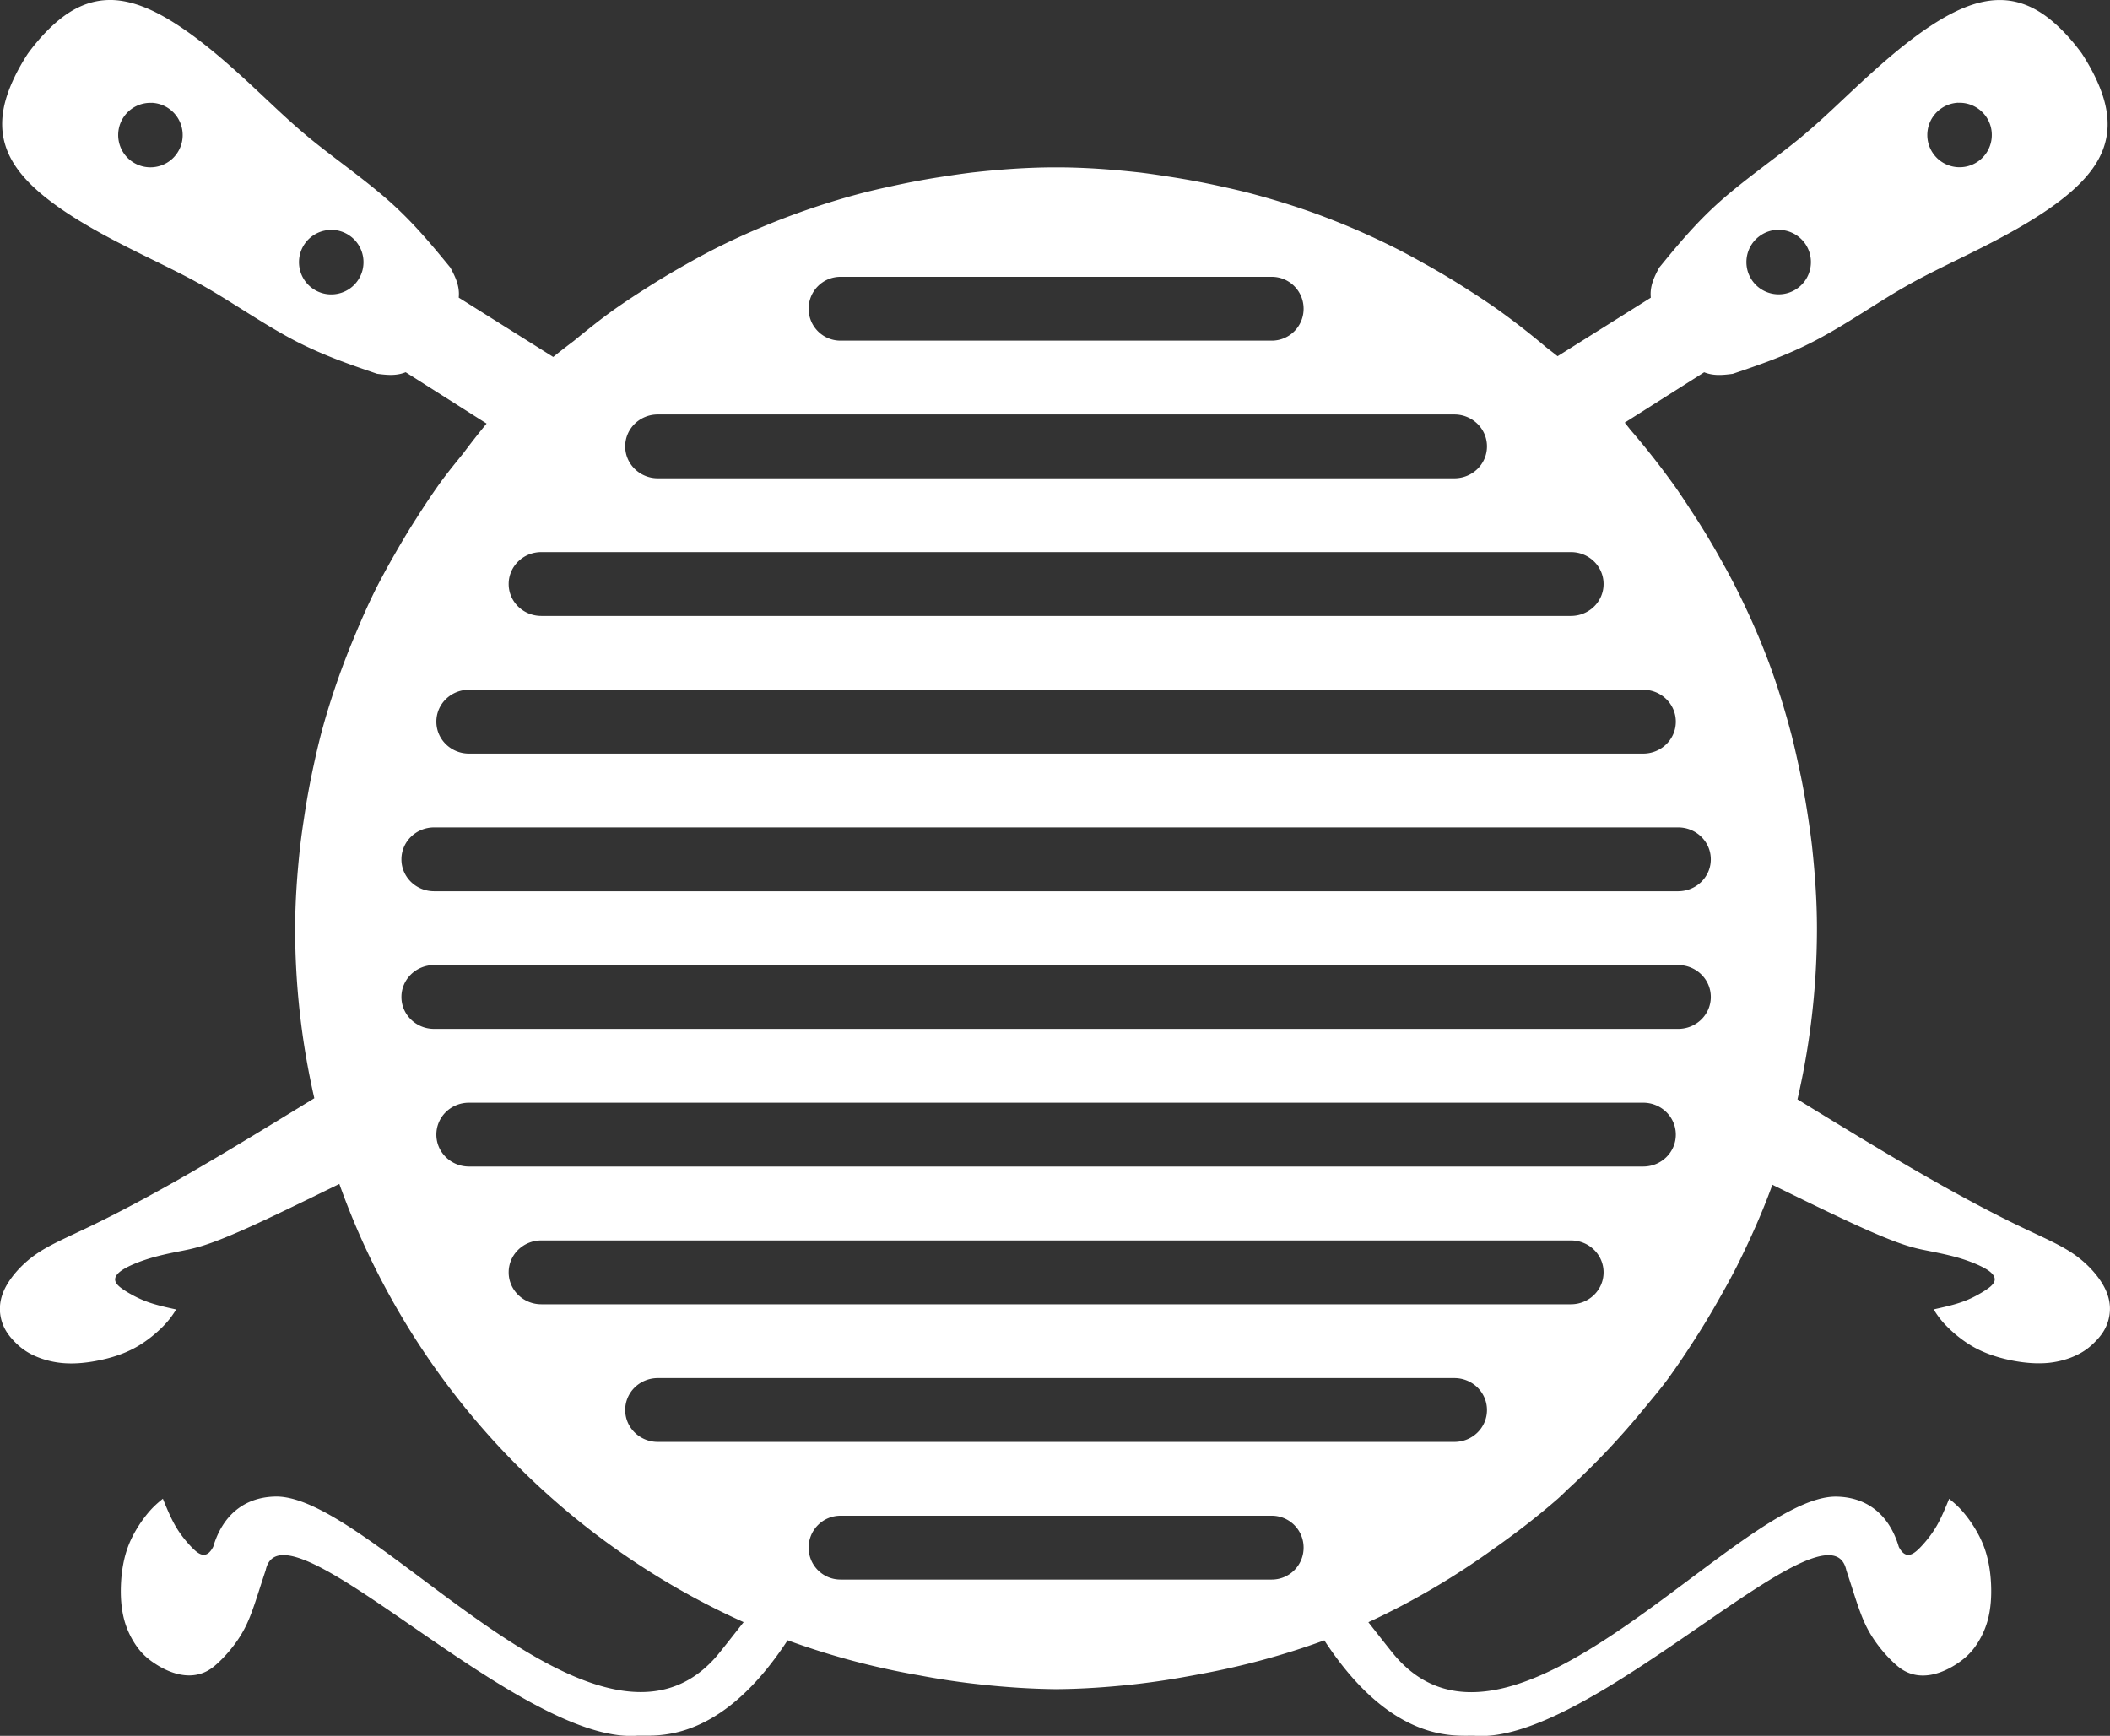 <?xml version="1.0" encoding="UTF-8" standalone="no"?>
<!-- Created with Inkscape (http://www.inkscape.org/) -->

<svg
   width="28.157mm"
   height="23.165mm"
   viewBox="0 0 28.157 23.165"
   version="1.1"
   id="svg1"
   inkscape:version="1.4.2 (f4327f4, 2025-05-13)"
   sodipodi:docname="EHQALogoCropped2.svg"
   xmlns:inkscape="http://www.inkscape.org/namespaces/inkscape"
   xmlns:sodipodi="http://sodipodi.sourceforge.net/DTD/sodipodi-0.dtd"
   xmlns="http://www.w3.org/2000/svg"
   xmlns:svg="http://www.w3.org/2000/svg">
  <rect x="0" y="0" width="28.157" height="23.165" fill="#333333" stroke="none"/>
  <sodipodi:namedview
     id="namedview1"
     pagecolor="#7ec64d"
     bordercolor="#000000"
     borderopacity="0.25"
     inkscape:showpageshadow="2"
     inkscape:pageopacity="0.0"
     inkscape:pagecheckerboard="0"
     inkscape:deskcolor="#d1d1d1"
     inkscape:document-units="mm"
     inkscape:zoom="5.5090348"
     inkscape:cx="12.2526"
     inkscape:cy="66.7086"
     inkscape:window-width="1920"
     inkscape:window-height="991"
     inkscape:window-x="-9"
     inkscape:window-y="-9"
     inkscape:window-maximized="1"
     inkscape:current-layer="layer1" />
  <defs
     id="defs1" />
  <g
     inkscape:label="Capa 1"
     inkscape:groupmode="layer"
     id="layer1"
     transform="translate(-133.085,-123.56)">
    <path
       id="path4"
       style="fill:#ffffff;stroke-width:0.251"
       d="m 134.544,123.56 c -0.202,0.002 -0.402,0.067 -0.603,0.213 -0.167,0.122 -0.336,0.3 -0.483,0.501 l -5.2e-4,5.2e-4 c -0.136,0.208 -0.244,0.429 -0.299,0.628 -0.132,0.48 0.039,0.84 0.38,1.159 0.341,0.319 0.85,0.597 1.259,0.804 0.409,0.207 0.717,0.344 1.072,0.55 0.355,0.207 0.757,0.484 1.139,0.685 0.383,0.2 0.746,0.324 1.109,0.448 0.127,0.016 0.253,0.031 0.381,-0.021 l 1.08,0.685 a 10.154,10.154 0 0 0 -0.308,0.393 c -0.108,0.134 -0.217,0.266 -0.317,0.405 a 10.154,10.154 0 0 0 -0.311,0.465 c -0.1,0.155 -0.194,0.312 -0.285,0.472 a 10.154,10.154 0 0 0 -0.249,0.456 c -0.113,0.225 -0.213,0.455 -0.309,0.688 a 10.154,10.154 0 0 0 -0.187,0.484 c -0.092,0.259 -0.175,0.52 -0.245,0.786 a 10.154,10.154 0 0 0 -0.095,0.405 c -0.052,0.237 -0.096,0.476 -0.131,0.717 a 10.154,10.154 0 0 0 -0.052,0.378 c -0.039,0.359 -0.065,0.721 -0.066,1.086 a 10.154,10.154 0 0 0 0,0.001 10.154,10.154 0 0 1 0,5.1e-4 10.154,10.154 0 0 0 0.256,2.267 c -0.567,0.348 -1.119,0.685 -1.578,0.951 -0.605,0.351 -1.059,0.588 -1.399,0.752 -0.34,0.164 -0.566,0.256 -0.754,0.391 -0.189,0.135 -0.341,0.314 -0.412,0.475 -0.071,0.162 -0.061,0.305 -0.025,0.417 0.036,0.112 0.098,0.19 0.164,0.259 0.067,0.069 0.138,0.128 0.242,0.179 0.104,0.051 0.239,0.094 0.39,0.109 0.15,0.015 0.316,0.002 0.484,-0.032 0.169,-0.033 0.34,-0.086 0.494,-0.17 0.153,-0.083 0.287,-0.197 0.376,-0.287 0.089,-0.091 0.132,-0.158 0.175,-0.225 -0.129,-0.028 -0.258,-0.057 -0.369,-0.096 -0.111,-0.039 -0.206,-0.089 -0.283,-0.135 -0.077,-0.047 -0.138,-0.091 -0.157,-0.138 -0.019,-0.047 0.003,-0.098 0.083,-0.153 0.08,-0.055 0.22,-0.113 0.363,-0.157 0.143,-0.044 0.29,-0.074 0.449,-0.105 0.158,-0.032 0.327,-0.065 0.816,-0.282 0.316,-0.14 0.778,-0.365 1.275,-0.609 a 10.154,10.154 0 0 0 5.395,5.848 c -0.149,0.19 -0.311,0.396 -0.357,0.45 -1.576,1.835 -4.595,-2.152 -5.891,-2.126 -0.424,0.008 -0.709,0.26 -0.83,0.67 -0.045,0.088 -0.096,0.117 -0.149,0.105 -0.054,-0.012 -0.11,-0.066 -0.173,-0.135 -0.062,-0.069 -0.13,-0.154 -0.189,-0.259 -0.059,-0.104 -0.11,-0.228 -0.161,-0.352 -0.065,0.053 -0.13,0.106 -0.212,0.207 -0.082,0.101 -0.182,0.251 -0.246,0.415 -0.064,0.164 -0.093,0.342 -0.101,0.513 -0.008,0.172 0.004,0.337 0.044,0.484 0.04,0.147 0.108,0.274 0.179,0.369 0.071,0.095 0.146,0.157 0.23,0.212 0.164,0.109 0.501,0.273 0.788,0.038 0.115,-0.095 0.281,-0.272 0.394,-0.479 0.114,-0.207 0.175,-0.444 0.296,-0.805 0.224,-1.044 3.357,2.316 4.947,2.209 0.223,-0.015 1.087,0.149 2.018,-1.274 a 10.154,10.154 0 0 0 1.762,0.469 10.154,10.154 0 0 0 0.844,0.124 c 0.318,0.034 0.638,0.055 0.959,0.059 0.005,6e-5 0.011,4.6e-4 0.016,5.1e-4 0.007,-5e-5 0.015,-4.4e-4 0.022,-5.1e-4 0.332,-0.003 0.662,-0.026 0.991,-0.061 a 10.154,10.154 0 0 0 0.687,-0.099 c 0.071,-0.013 0.142,-0.025 0.213,-0.039 a 10.154,10.154 0 0 0 1.668,-0.452 c 0.931,1.423 1.795,1.259 2.018,1.274 1.59,0.107 4.723,-3.253 4.948,-2.209 0.121,0.361 0.182,0.598 0.296,0.805 0.114,0.207 0.279,0.384 0.394,0.479 0.287,0.236 0.624,0.071 0.788,-0.038 0.084,-0.056 0.159,-0.118 0.23,-0.212 0.071,-0.095 0.139,-0.222 0.179,-0.369 0.04,-0.147 0.052,-0.312 0.044,-0.484 -0.008,-0.172 -0.037,-0.349 -0.101,-0.513 -0.064,-0.164 -0.164,-0.314 -0.246,-0.415 -0.082,-0.101 -0.147,-0.154 -0.212,-0.207 -0.051,0.124 -0.102,0.248 -0.161,0.352 -0.059,0.104 -0.127,0.19 -0.189,0.259 -0.062,0.069 -0.119,0.123 -0.173,0.135 -0.054,0.012 -0.104,-0.017 -0.149,-0.105 -0.121,-0.411 -0.406,-0.662 -0.83,-0.67 -1.296,-0.026 -4.315,3.962 -5.891,2.126 -0.046,-0.053 -0.209,-0.261 -0.357,-0.45 a 10.154,10.154 0 0 0 1.666,-0.976 c 0.06,-0.042 0.119,-0.084 0.177,-0.127 a 10.154,10.154 0 0 0 0.682,-0.542 c 0.055,-0.048 0.106,-0.101 0.16,-0.151 a 10.154,10.154 0 0 0 0.989,-1.049 c 0.108,-0.132 0.219,-0.261 0.32,-0.398 a 10.154,10.154 0 0 0 0.337,-0.495 c 0.122,-0.187 0.238,-0.378 0.347,-0.573 a 10.154,10.154 0 0 0 0.242,-0.445 c 0.175,-0.351 0.337,-0.711 0.471,-1.082 0.485,0.239 0.941,0.46 1.25,0.597 0.49,0.218 0.658,0.251 0.816,0.282 0.158,0.032 0.305,0.061 0.449,0.105 0.143,0.044 0.282,0.103 0.363,0.157 0.08,0.055 0.102,0.106 0.083,0.153 -0.019,0.047 -0.079,0.091 -0.157,0.138 -0.077,0.047 -0.171,0.097 -0.283,0.135 -0.111,0.039 -0.24,0.067 -0.369,0.096 0.043,0.068 0.086,0.135 0.175,0.225 0.089,0.091 0.223,0.204 0.376,0.287 0.153,0.083 0.325,0.136 0.494,0.17 0.169,0.033 0.334,0.046 0.484,0.032 0.151,-0.015 0.286,-0.057 0.39,-0.109 0.104,-0.051 0.175,-0.11 0.242,-0.179 0.067,-0.069 0.128,-0.147 0.164,-0.259 0.036,-0.112 0.046,-0.255 -0.025,-0.417 -0.071,-0.162 -0.223,-0.34 -0.412,-0.475 -0.189,-0.135 -0.414,-0.227 -0.754,-0.391 -0.34,-0.164 -0.794,-0.401 -1.399,-0.752 -0.451,-0.262 -0.995,-0.593 -1.552,-0.935 a 10.154,10.154 0 0 0 0.26,-2.284 c -1e-4,-0.372 -0.027,-0.74 -0.067,-1.106 a 10.154,10.154 0 0 0 -0.045,-0.331 c -0.038,-0.262 -0.085,-0.521 -0.143,-0.779 a 10.154,10.154 0 0 0 -0.082,-0.353 c -0.087,-0.331 -0.187,-0.659 -0.306,-0.979 a 10.154,10.154 0 0 0 -0.046,-0.12 c -0.123,-0.317 -0.264,-0.625 -0.419,-0.929 a 10.154,10.154 0 0 0 -0.182,-0.335 c -0.122,-0.22 -0.253,-0.435 -0.392,-0.645 a 10.154,10.154 0 0 0 -0.21,-0.314 c -0.187,-0.261 -0.385,-0.515 -0.597,-0.76 a 10.154,10.154 0 0 0 -0.076,-0.096 l 1.06,-0.672 c 0.128,0.052 0.255,0.037 0.381,0.021 0.363,-0.123 0.727,-0.247 1.109,-0.448 0.383,-0.2 0.784,-0.478 1.139,-0.685 0.355,-0.207 0.663,-0.343 1.072,-0.55 0.409,-0.207 0.918,-0.485 1.258,-0.804 0.341,-0.319 0.513,-0.678 0.38,-1.159 -0.055,-0.2 -0.163,-0.42 -0.299,-0.628 v -5.1e-4 c -0.147,-0.201 -0.315,-0.379 -0.483,-0.501 -0.201,-0.146 -0.401,-0.211 -0.603,-0.213 -0.202,-0.002 -0.406,0.058 -0.615,0.161 -0.418,0.206 -0.858,0.585 -1.196,0.895 -0.338,0.31 -0.574,0.55 -0.893,0.81 -0.319,0.26 -0.72,0.538 -1.042,0.825 -0.322,0.287 -0.566,0.584 -0.809,0.881 -0.065,0.122 -0.127,0.246 -0.111,0.4 l -1.244,0.781 a 10.154,10.154 0 0 0 -0.149,-0.116 c -0.222,-0.188 -0.451,-0.366 -0.687,-0.533 a 10.154,10.154 0 0 0 -0.338,-0.224 c -0.199,-0.129 -0.402,-0.251 -0.609,-0.365 a 10.154,10.154 0 0 0 -0.344,-0.186 c -0.285,-0.144 -0.576,-0.276 -0.873,-0.392 a 10.154,10.154 0 0 0 -0.188,-0.072 c -0.304,-0.112 -0.614,-0.207 -0.928,-0.29 a 10.154,10.154 0 0 0 -0.353,-0.083 c -0.25,-0.056 -0.503,-0.103 -0.758,-0.141 a 10.154,10.154 0 0 0 -0.336,-0.048 c -0.358,-0.04 -0.719,-0.068 -1.083,-0.07 a 10.154,10.154 0 0 0 -0.05,0 10.154,10.154 0 0 0 -0.026,0 c -0.365,10e-4 -0.726,0.028 -1.086,0.068 a 10.154,10.154 0 0 0 -0.349,0.049 c -0.248,0.036 -0.494,0.082 -0.738,0.136 a 10.154,10.154 0 0 0 -0.382,0.089 c -0.297,0.078 -0.59,0.169 -0.879,0.274 a 10.154,10.154 0 0 0 -0.282,0.107 c -0.274,0.109 -0.544,0.23 -0.808,0.363 a 10.154,10.154 0 0 0 -0.397,0.215 c -0.185,0.104 -0.367,0.213 -0.546,0.329 a 10.154,10.154 0 0 0 -0.395,0.263 c -0.187,0.133 -0.366,0.277 -0.545,0.424 a 10.154,10.154 0 0 0 -0.274,0.213 l -1.261,-0.792 c 0.016,-0.154 -0.046,-0.278 -0.111,-0.4 -0.244,-0.297 -0.487,-0.593 -0.81,-0.881 -0.322,-0.287 -0.723,-0.566 -1.042,-0.825 -0.319,-0.26 -0.555,-0.5 -0.893,-0.81 -0.338,-0.31 -0.777,-0.688 -1.196,-0.895 -0.209,-0.103 -0.413,-0.163 -0.615,-0.161 z m 0.568,1.372 c 0.082,0.004 0.162,0.031 0.229,0.079 0.194,0.137 0.24,0.406 0.103,0.6 -0.137,0.194 -0.406,0.24 -0.6,0.103 -0.194,-0.137 -0.24,-0.406 -0.103,-0.6 0.085,-0.12 0.225,-0.188 0.371,-0.181 z m 24.103,0 c 0.146,-0.007 0.286,0.062 0.371,0.181 0.137,0.194 0.091,0.463 -0.103,0.6 -0.194,0.137 -0.463,0.091 -0.6,-0.103 -0.137,-0.194 -0.091,-0.463 0.103,-0.6 0.067,-0.048 0.147,-0.075 0.229,-0.079 z m -21.69,1.696 c 0.083,0.004 0.162,0.031 0.229,0.079 0.194,0.137 0.24,0.406 0.103,0.6 -0.137,0.194 -0.406,0.24 -0.6,0.103 -0.194,-0.137 -0.24,-0.406 -0.103,-0.6 0.085,-0.12 0.225,-0.188 0.371,-0.181 z m 19.276,0 c 0.146,-0.007 0.286,0.062 0.371,0.181 0.137,0.194 0.091,0.463 -0.103,0.6 -0.194,0.137 -0.463,0.091 -0.6,-0.103 -0.137,-0.194 -0.091,-0.463 0.103,-0.6 0.067,-0.048 0.147,-0.075 0.229,-0.079 z m -12.499,0.626 h 5.753 c 0.236,0 0.426,0.19 0.426,0.426 0,0.236 -0.19,0.426 -0.426,0.426 h -5.753 c -0.236,0 -0.426,-0.19 -0.426,-0.426 0,-0.236 0.19,-0.426 0.426,-0.426 z m -2.438,1.837 h 10.628 c 0.241,0 0.436,0.19 0.436,0.426 0,0.236 -0.194,0.426 -0.436,0.426 h -10.628 c -0.241,0 -0.436,-0.19 -0.436,-0.426 0,-0.236 0.194,-0.426 0.436,-0.426 z m -1.555,1.837 h 13.739 c 0.241,0 0.436,0.19 0.436,0.426 0,0.236 -0.195,0.426 -0.436,0.426 h -13.739 c -0.241,0 -0.436,-0.19 -0.436,-0.426 0,-0.236 0.195,-0.426 0.436,-0.426 z m -0.965,1.837 h 15.668 c 0.241,0 0.436,0.19 0.436,0.426 0,0.236 -0.194,0.426 -0.436,0.426 h -15.668 c -0.241,0 -0.436,-0.19 -0.436,-0.426 0,-0.236 0.194,-0.426 0.436,-0.426 z m -0.466,1.837 h 16.601 c 0.241,0 0.436,0.19 0.436,0.426 0,0.236 -0.195,0.426 -0.436,0.426 h -16.601 c -0.241,0 -0.436,-0.19 -0.436,-0.426 0,-0.236 0.195,-0.426 0.436,-0.426 z m 0,1.837 h 16.601 c 0.241,0 0.436,0.19 0.436,0.426 0,0.236 -0.195,0.426 -0.436,0.426 h -16.601 c -0.241,0 -0.436,-0.19 -0.436,-0.426 0,-0.236 0.195,-0.426 0.436,-0.426 z m 0.466,1.837 h 15.668 c 0.241,0 0.436,0.19 0.436,0.426 0,0.236 -0.194,0.426 -0.436,0.426 h -15.668 c -0.241,0 -0.436,-0.19 -0.436,-0.426 0,-0.236 0.194,-0.426 0.436,-0.426 z m 0.965,1.838 h 13.739 c 0.241,0 0.436,0.19 0.436,0.426 0,0.236 -0.195,0.426 -0.436,0.426 h -13.739 c -0.241,0 -0.436,-0.19 -0.436,-0.426 0,-0.236 0.195,-0.426 0.436,-0.426 z m 1.555,1.837 h 10.628 c 0.241,0 0.436,0.19 0.436,0.426 0,0.236 -0.194,0.426 -0.436,0.426 h -10.628 c -0.241,0 -0.436,-0.19 -0.436,-0.426 0,-0.236 0.194,-0.426 0.436,-0.426 z m 2.438,1.837 h 5.753 c 0.236,0 0.426,0.19 0.426,0.426 0,0.236 -0.19,0.426 -0.426,0.426 h -5.753 c -0.236,0 -0.426,-0.19 -0.426,-0.426 0,-0.236 0.19,-0.426 0.426,-0.426 z" />
  </g>
</svg>
